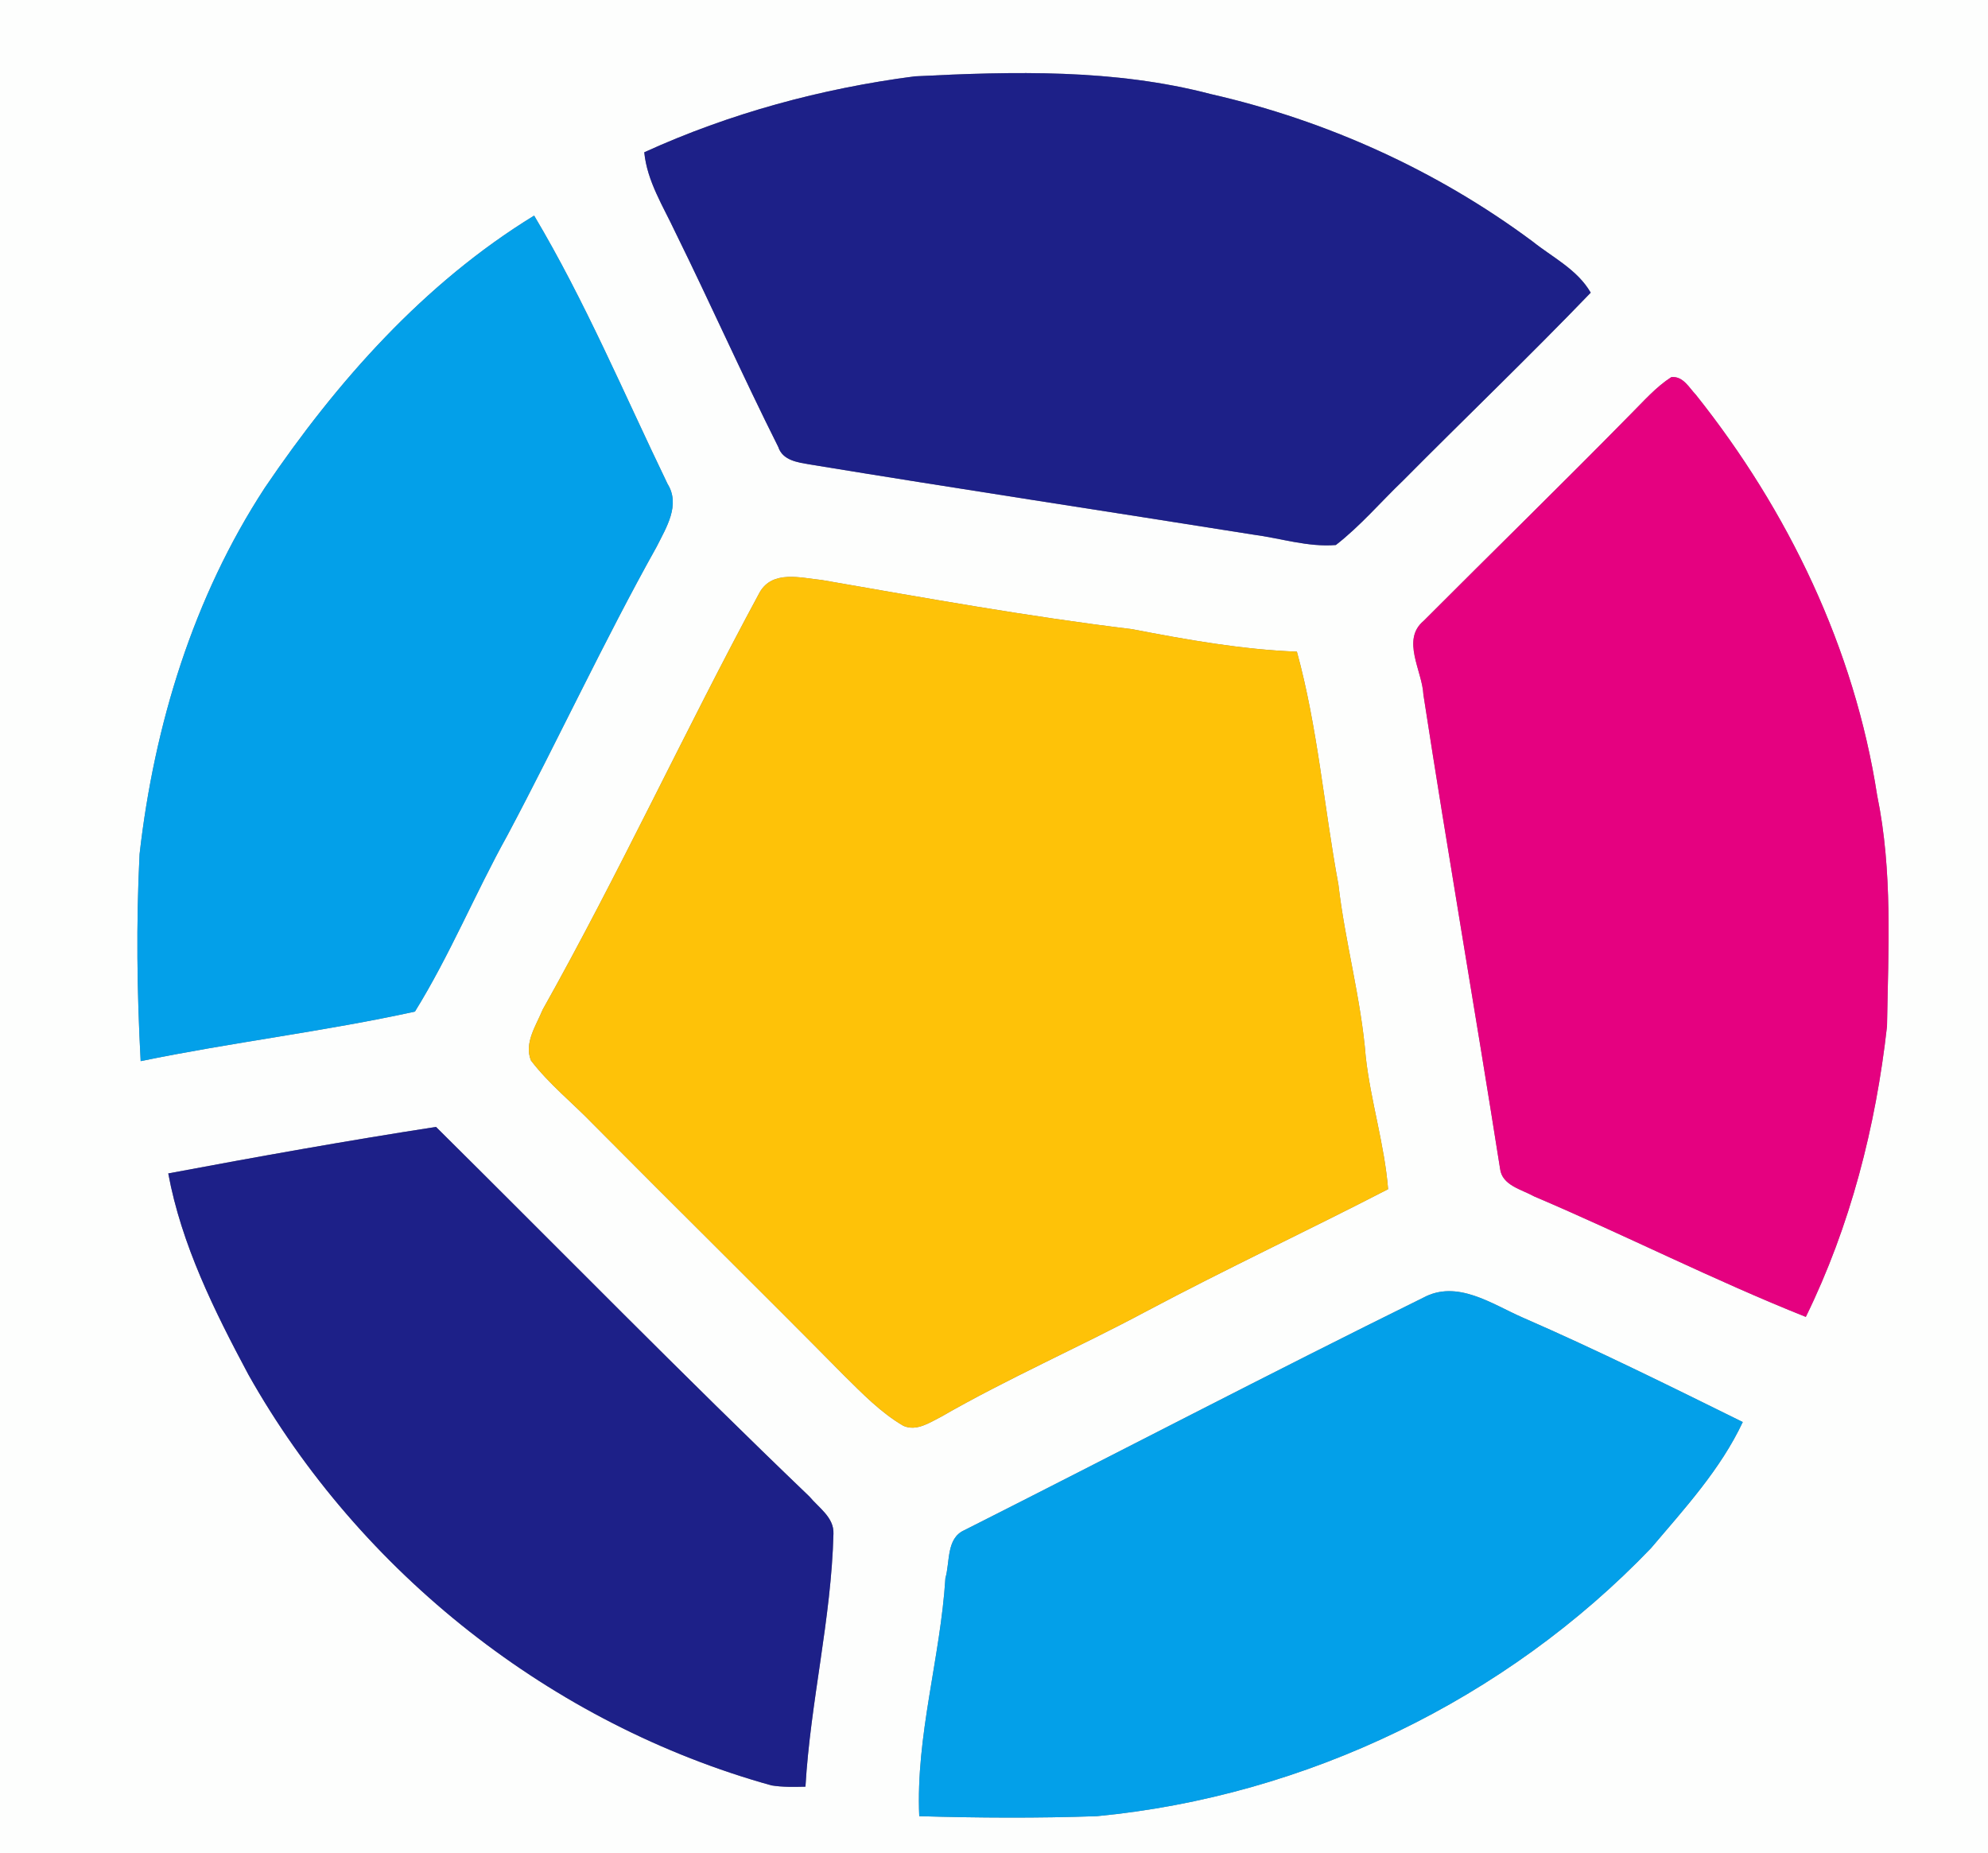<?xml version="1.0" encoding="UTF-8" ?>
<!DOCTYPE svg PUBLIC "-//W3C//DTD SVG 1.1//EN" "http://www.w3.org/Graphics/SVG/1.1/DTD/svg11.dtd">
<svg width="250pt" height="233pt" viewBox="0 0 250 233" version="1.1" xmlns="http://www.w3.org/2000/svg">
<rect x="0" y="0" width="250" height="233" fill="#808080" stroke="none"/>
<g id="#fdfefdff">
<path fill="#fdfefd" opacity="1.00" d=" M 0.00 0.00 L 250.00 0.00 L 250.00 233.00 L 0.00 233.00 L 0.00 0.00 M 81.02 19.15 C 81.38 22.81 83.41 25.95 84.93 29.21 C 89.34 38.16 93.40 47.29 97.87 56.20 C 98.42 57.90 100.32 58.14 101.83 58.40 C 120.40 61.45 139.00 64.26 157.57 67.22 C 161.04 67.67 164.47 68.82 167.99 68.53 C 171.08 66.13 173.62 63.13 176.44 60.43 C 184.28 52.53 192.32 44.82 200.04 36.80 C 198.36 33.89 195.24 32.37 192.70 30.34 C 180.70 21.43 166.83 15.15 152.26 11.83 C 140.12 8.65 127.45 8.97 115.01 9.60 C 103.30 11.13 91.78 14.24 81.02 19.15 M 33.31 61.32 C 24.32 75.07 19.39 91.18 17.55 107.42 C 17.12 116.08 17.22 124.77 17.69 133.43 C 29.13 131.07 40.77 129.70 52.18 127.20 C 56.58 120.10 59.75 112.34 63.80 105.05 C 70.20 93.02 75.93 80.64 82.58 68.74 C 83.78 66.34 85.60 63.50 83.95 60.85 C 78.49 49.54 73.60 37.91 67.17 27.11 C 53.33 35.59 42.35 47.98 33.31 61.32 M 205.07 52.07 C 196.47 60.82 187.69 69.39 179.03 78.07 C 176.18 80.45 178.86 84.34 179.00 87.35 C 182.06 107.24 185.51 127.07 188.64 146.95 C 188.89 149.07 191.37 149.56 192.93 150.44 C 204.39 155.31 215.52 160.98 227.09 165.59 C 232.69 154.17 235.89 141.65 237.30 129.05 C 237.46 119.36 238.03 109.56 236.06 100.01 C 233.21 81.54 224.87 64.20 213.27 49.65 C 212.39 48.73 211.66 47.27 210.18 47.42 C 208.23 48.67 206.70 50.45 205.07 52.07 M 95.54 74.47 C 86.17 91.81 77.89 109.76 68.24 126.96 C 67.43 128.94 65.88 131.15 66.77 133.35 C 69.05 136.33 72.02 138.69 74.62 141.39 C 85.07 151.93 95.66 162.34 106.10 172.91 C 108.43 175.21 110.75 177.62 113.61 179.29 C 115.27 180.01 116.90 178.88 118.33 178.16 C 126.72 173.33 135.60 169.46 144.13 164.90 C 154.16 159.57 164.46 154.74 174.56 149.53 C 174.11 143.91 172.38 138.50 171.75 132.91 C 171.17 125.60 169.15 118.50 168.31 111.22 C 166.50 101.48 165.72 91.51 163.09 81.94 C 156.09 81.67 149.21 80.43 142.35 79.11 C 129.29 77.53 116.31 75.18 103.34 72.93 C 100.71 72.67 97.17 71.65 95.54 74.47 M 21.16 147.55 C 22.82 156.51 26.96 164.84 31.23 172.83 C 45.26 197.78 69.43 216.83 97.02 224.50 C 98.43 224.73 99.86 224.69 101.29 224.66 C 101.91 214.01 104.54 203.55 104.81 192.86 C 104.90 190.81 102.96 189.59 101.79 188.18 C 85.89 172.94 70.47 157.20 54.83 141.70 C 43.57 143.44 32.36 145.45 21.16 147.55 M 178.95 163.19 C 159.61 172.72 140.50 182.71 121.25 192.42 C 118.98 193.44 119.48 196.42 118.89 198.43 C 118.26 208.46 115.15 218.26 115.60 228.37 C 123.05 228.59 130.51 228.63 137.95 228.37 C 164.20 225.86 189.37 213.71 207.62 194.67 C 211.84 189.69 216.36 184.78 219.16 178.81 C 210.00 174.29 200.85 169.75 191.48 165.67 C 187.61 163.98 183.24 160.85 178.95 163.19 Z" />
</g>
<g id="#1d2088ff">
<path fill="#1d2088" opacity="1.00" d=" M 81.02 19.15 C 91.78 14.24 103.30 11.13 115.01 9.60 C 127.45 8.97 140.12 8.65 152.26 11.83 C 166.83 15.15 180.70 21.43 192.70 30.34 C 195.24 32.37 198.36 33.89 200.04 36.80 C 192.32 44.82 184.28 52.53 176.44 60.43 C 173.62 63.13 171.08 66.13 167.99 68.53 C 164.47 68.82 161.04 67.67 157.57 67.22 C 139.00 64.26 120.40 61.45 101.83 58.40 C 100.32 58.14 98.42 57.90 97.87 56.20 C 93.40 47.29 89.34 38.16 84.93 29.21 C 83.41 25.95 81.38 22.81 81.02 19.15 Z" />
<path fill="#1d2088" opacity="1.00" d=" M 21.16 147.55 C 32.36 145.45 43.57 143.44 54.83 141.70 C 70.47 157.20 85.89 172.94 101.79 188.18 C 102.96 189.59 104.90 190.81 104.81 192.86 C 104.54 203.55 101.91 214.01 101.29 224.66 C 99.86 224.69 98.43 224.73 97.02 224.50 C 69.43 216.83 45.26 197.78 31.23 172.83 C 26.96 164.84 22.82 156.51 21.16 147.55 Z" />
</g>
<g id="#03a0e9ff">
<path fill="#03a0e9" opacity="1.00" d=" M 33.31 61.32 C 42.35 47.98 53.33 35.59 67.17 27.11 C 73.60 37.91 78.49 49.54 83.95 60.85 C 85.60 63.50 83.78 66.34 82.58 68.74 C 75.93 80.64 70.20 93.02 63.80 105.05 C 59.75 112.34 56.58 120.10 52.18 127.20 C 40.77 129.70 29.13 131.07 17.69 133.43 C 17.22 124.77 17.12 116.08 17.55 107.42 C 19.39 91.18 24.32 75.07 33.31 61.32 Z" />
<path fill="#03a0e9" opacity="1.00" d=" M 178.95 163.19 C 183.24 160.85 187.61 163.98 191.48 165.67 C 200.85 169.75 210.00 174.29 219.16 178.81 C 216.36 184.78 211.84 189.69 207.62 194.67 C 189.37 213.71 164.20 225.86 137.95 228.37 C 130.51 228.63 123.05 228.59 115.60 228.37 C 115.15 218.26 118.26 208.46 118.89 198.43 C 119.48 196.42 118.98 193.44 121.25 192.42 C 140.50 182.71 159.61 172.72 178.95 163.19 Z" />
</g>
<g id="#e50180ff">
<path fill="#e50180" opacity="1.00" d=" M 205.07 52.07 C 206.70 50.45 208.23 48.67 210.18 47.42 C 211.66 47.27 212.39 48.73 213.27 49.65 C 224.87 64.20 233.21 81.54 236.06 100.01 C 238.03 109.56 237.46 119.36 237.30 129.05 C 235.89 141.65 232.69 154.17 227.09 165.59 C 215.52 160.98 204.39 155.31 192.93 150.44 C 191.37 149.56 188.89 149.07 188.64 146.95 C 185.51 127.07 182.06 107.24 179.00 87.35 C 178.86 84.34 176.18 80.45 179.03 78.07 C 187.69 69.39 196.47 60.82 205.07 52.07 Z" />
</g>
<g id="#fec208ff">
<path fill="#fec208" opacity="1.00" d=" M 95.54 74.47 C 97.17 71.65 100.71 72.67 103.34 72.93 C 116.31 75.18 129.29 77.53 142.35 79.11 C 149.21 80.43 156.09 81.67 163.09 81.94 C 165.72 91.51 166.50 101.48 168.31 111.22 C 169.15 118.50 171.17 125.60 171.75 132.91 C 172.38 138.50 174.11 143.91 174.56 149.53 C 164.46 154.74 154.16 159.57 144.13 164.90 C 135.60 169.46 126.72 173.33 118.33 178.16 C 116.90 178.88 115.27 180.01 113.61 179.29 C 110.75 177.62 108.43 175.21 106.10 172.91 C 95.66 162.34 85.07 151.93 74.62 141.39 C 72.02 138.69 69.05 136.33 66.77 133.35 C 65.88 131.15 67.43 128.94 68.24 126.96 C 77.89 109.76 86.17 91.81 95.54 74.47 Z" />
</g>
</svg>
